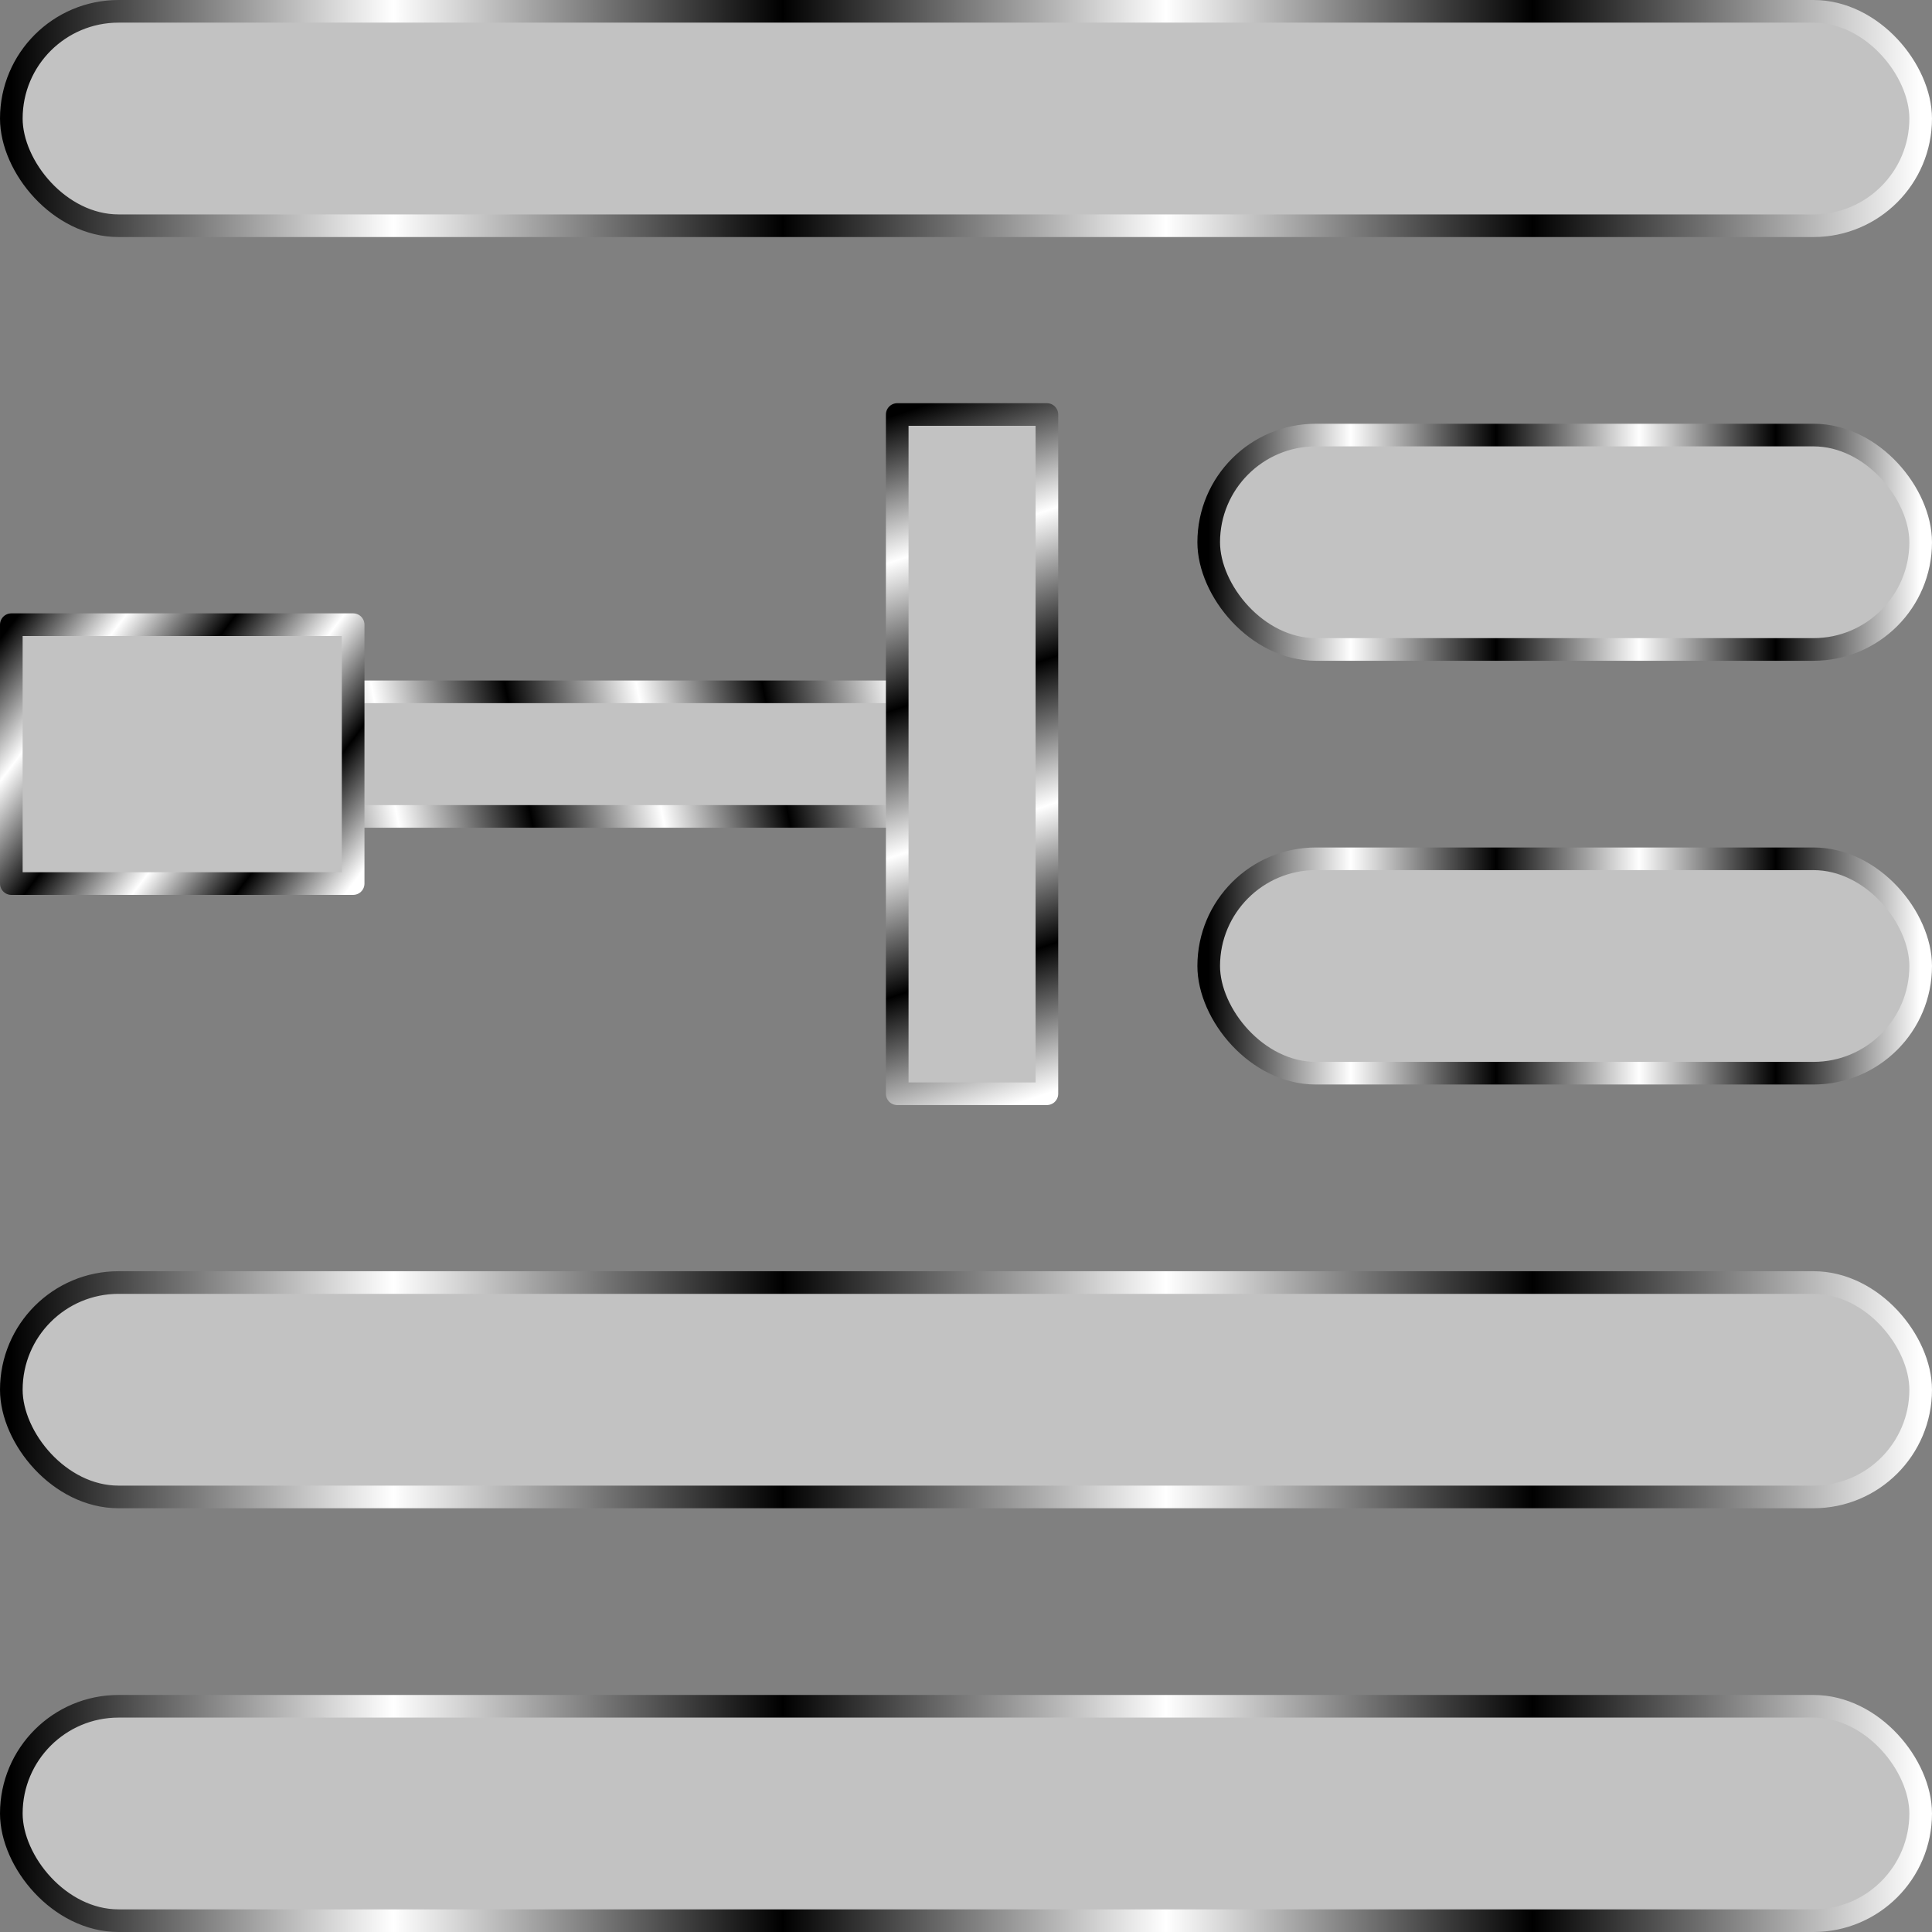 <?xml version="1.0" encoding="UTF-8" standalone="no"?>
<!-- Created with Inkscape (http://www.inkscape.org/) -->

<svg
   width="512"
   height="512"
   viewBox="0 0 135.467 135.467"
   version="1.1"
   id="svg5"
   inkscape:version="1.4.2 (ebf0e940d0, 2025-05-08)"
   sodipodi:docname="format-indent-more.svg"
   xml:space="preserve"
   xmlns:inkscape="http://www.inkscape.org/namespaces/inkscape"
   xmlns:sodipodi="http://sodipodi.sourceforge.net/DTD/sodipodi-0.dtd"
   xmlns:xlink="http://www.w3.org/1999/xlink"
   xmlns="http://www.w3.org/2000/svg"
   xmlns:svg="http://www.w3.org/2000/svg"><rect x="0" y="0" width="135.467" height="135.467" fill="#808080" stroke="none"/><sodipodi:namedview
     id="namedview7"
     pagecolor="#242424"
     bordercolor="#666666"
     borderopacity="1"
     inkscape:showpageshadow="0"
     inkscape:pageopacity="0"
     inkscape:pagecheckerboard="1"
     inkscape:deskcolor="#000000"
     inkscape:document-units="px"
     showgrid="false"
     inkscape:zoom="1.3037281"
     inkscape:cx="409.97812"
     inkscape:cy="297.22455"
     inkscape:window-width="3256"
     inkscape:window-height="1080"
     inkscape:window-x="1864"
     inkscape:window-y="0"
     inkscape:window-maximized="0"
     inkscape:current-layer="layer1" /><defs
     id="defs2"><linearGradient
       inkscape:collect="always"
       xlink:href="#linearGradient2"
       id="linearGradient10"
       x1="0"
       y1="7.606"
       x2="135.467"
       y2="7.606"
       gradientUnits="userSpaceOnUse"
       gradientTransform="matrix(0.988,0,0,0.988,0.794,0.794)" /><linearGradient
       inkscape:collect="always"
       xlink:href="#linearGradient2"
       id="linearGradient11"
       x1="0"
       y1="127.861"
       x2="135.467"
       y2="127.861"
       gradientUnits="userSpaceOnUse"
       gradientTransform="matrix(0.988,0,0,0.988,0.794,0.794)" /><linearGradient
       inkscape:collect="always"
       xlink:href="#linearGradient2"
       id="linearGradient12"
       x1="84.954"
       y1="31.657"
       x2="135.467"
       y2="31.657"
       gradientUnits="userSpaceOnUse"
       gradientTransform="matrix(0.988,0,0,0.988,0.794,6.736)" /><linearGradient
       inkscape:collect="always"
       xlink:href="#linearGradient2"
       id="linearGradient13"
       x1="84.954"
       y1="55.708"
       x2="135.467"
       y2="55.708"
       gradientUnits="userSpaceOnUse"
       gradientTransform="matrix(0.988,0,0,0.988,0.794,12.678)" /><linearGradient
       inkscape:collect="always"
       xlink:href="#linearGradient2"
       id="linearGradient15"
       x1="0"
       y1="103.81"
       x2="135.467"
       y2="103.81"
       gradientUnits="userSpaceOnUse"
       gradientTransform="matrix(0.988,0,0,0.988,0.794,-5.149)" /><linearGradient
       inkscape:collect="always"
       xlink:href="#linearGradient2"
       id="linearGradient16"
       x1="62.854"
       y1="24.051"
       x2="73.473"
       y2="63.313"
       gradientUnits="userSpaceOnUse"
       gradientTransform="matrix(0.988,0,0,1.213,0.794,-0.109)" /><linearGradient
       inkscape:collect="always"
       xlink:href="#linearGradient2"
       id="linearGradient17"
       x1="-1.286237e-08"
       y1="34.498"
       x2="24.252"
       y2="52.866"
       gradientUnits="userSpaceOnUse"
       gradientTransform="matrix(0.988,0,0,0.988,0.794,9.707)" /><linearGradient
       inkscape:collect="always"
       xlink:href="#linearGradient2"
       id="linearGradient18"
       x1="18.081"
       y1="48.102"
       x2="62.854"
       y2="39.262"
       gradientUnits="userSpaceOnUse"
       gradientTransform="matrix(0.988,0,0,0.988,0.794,9.707)" /><linearGradient
       id="linearGradient2"
       inkscape:collect="always"><stop
         style="stop-color:#000000;stop-opacity:1;"
         offset="0"
         id="stop3" /><stop
         style="stop-color:#ffffff;stop-opacity:1;"
         offset="0.2"
         id="stop7" /><stop
         style="stop-color:#000000;stop-opacity:1;"
         offset="0.404"
         id="stop8" /><stop
         style="stop-color:#ffffff;stop-opacity:1;"
         offset="0.605"
         id="stop9-8" /><stop
         style="stop-color:#000000;stop-opacity:1;"
         offset="0.797"
         id="stop10-9" /><stop
         style="stop-color:#ffffff;stop-opacity:1;"
         offset="1"
         id="stop6" /></linearGradient></defs><g
     inkscape:label="Layer 1"
     inkscape:groupmode="layer"
     id="layer1"><rect
       style="fill:#c2c2c2;stroke:url(#linearGradient10);stroke-width:1.587;stroke-linecap:round;stroke-linejoin:round;stroke-miterlimit:12;paint-order:markers stroke fill"
       id="rect1"
       width="133.879"
       height="15.033"
       x="0.794"
       y="0.794"
       ry="7.517" /><rect
       style="fill:#c2c2c2;stroke:url(#linearGradient11);stroke-width:1.587;stroke-linecap:round;stroke-linejoin:round;stroke-miterlimit:12;paint-order:markers stroke fill"
       id="rect2"
       width="133.879"
       height="15.033"
       x="0.794"
       y="119.64"
       ry="7.517" /><g
       id="g1"><rect
         style="fill:#c2c2c2;stroke:url(#linearGradient12);stroke-width:1.587;stroke-linecap:round;stroke-linejoin:round;stroke-miterlimit:12;paint-order:markers stroke fill"
         id="rect3"
         width="49.921"
         height="15.033"
         x="84.752"
         y="30.505"
         ry="7.517" /><rect
         style="fill:#c2c2c2;stroke:url(#linearGradient13);stroke-width:1.587;stroke-linecap:round;stroke-linejoin:round;stroke-miterlimit:12;paint-order:markers stroke fill"
         id="rect4"
         width="49.921"
         height="15.033"
         x="84.752"
         y="60.217"
         ry="7.517" /></g><rect
       style="fill:#c2c2c2;stroke:url(#linearGradient15);stroke-width:1.587;stroke-linecap:round;stroke-linejoin:round;stroke-miterlimit:12;paint-order:markers stroke fill"
       id="rect6"
       width="133.879"
       height="15.033"
       x="0.794"
       y="89.928"
       ry="7.517" /><rect
       style="fill:#c2c2c2;stroke:url(#linearGradient18);stroke-width:1.587;stroke-linecap:round;stroke-linejoin:round;stroke-miterlimit:12;paint-order:markers stroke fill"
       id="rect9"
       width="44.248"
       height="8.736"
       x="18.663"
       y="48.509" /><rect
       style="fill:#c2c2c2;stroke:url(#linearGradient17);stroke-width:1.587;stroke-linecap:round;stroke-linejoin:round;stroke-miterlimit:12;paint-order:markers stroke fill"
       id="rect8"
       width="23.968"
       height="18.153"
       x="0.794"
       y="43.801" /><rect
       style="fill:#c2c2c2;stroke:url(#linearGradient16);stroke-width:1.587;stroke-linecap:round;stroke-linejoin:round;stroke-miterlimit:12;paint-order:markers stroke fill"
       id="rect7"
       width="10.495"
       height="47.625"
       x="62.911"
       y="29.065"
       ry="0" /></g></svg>
